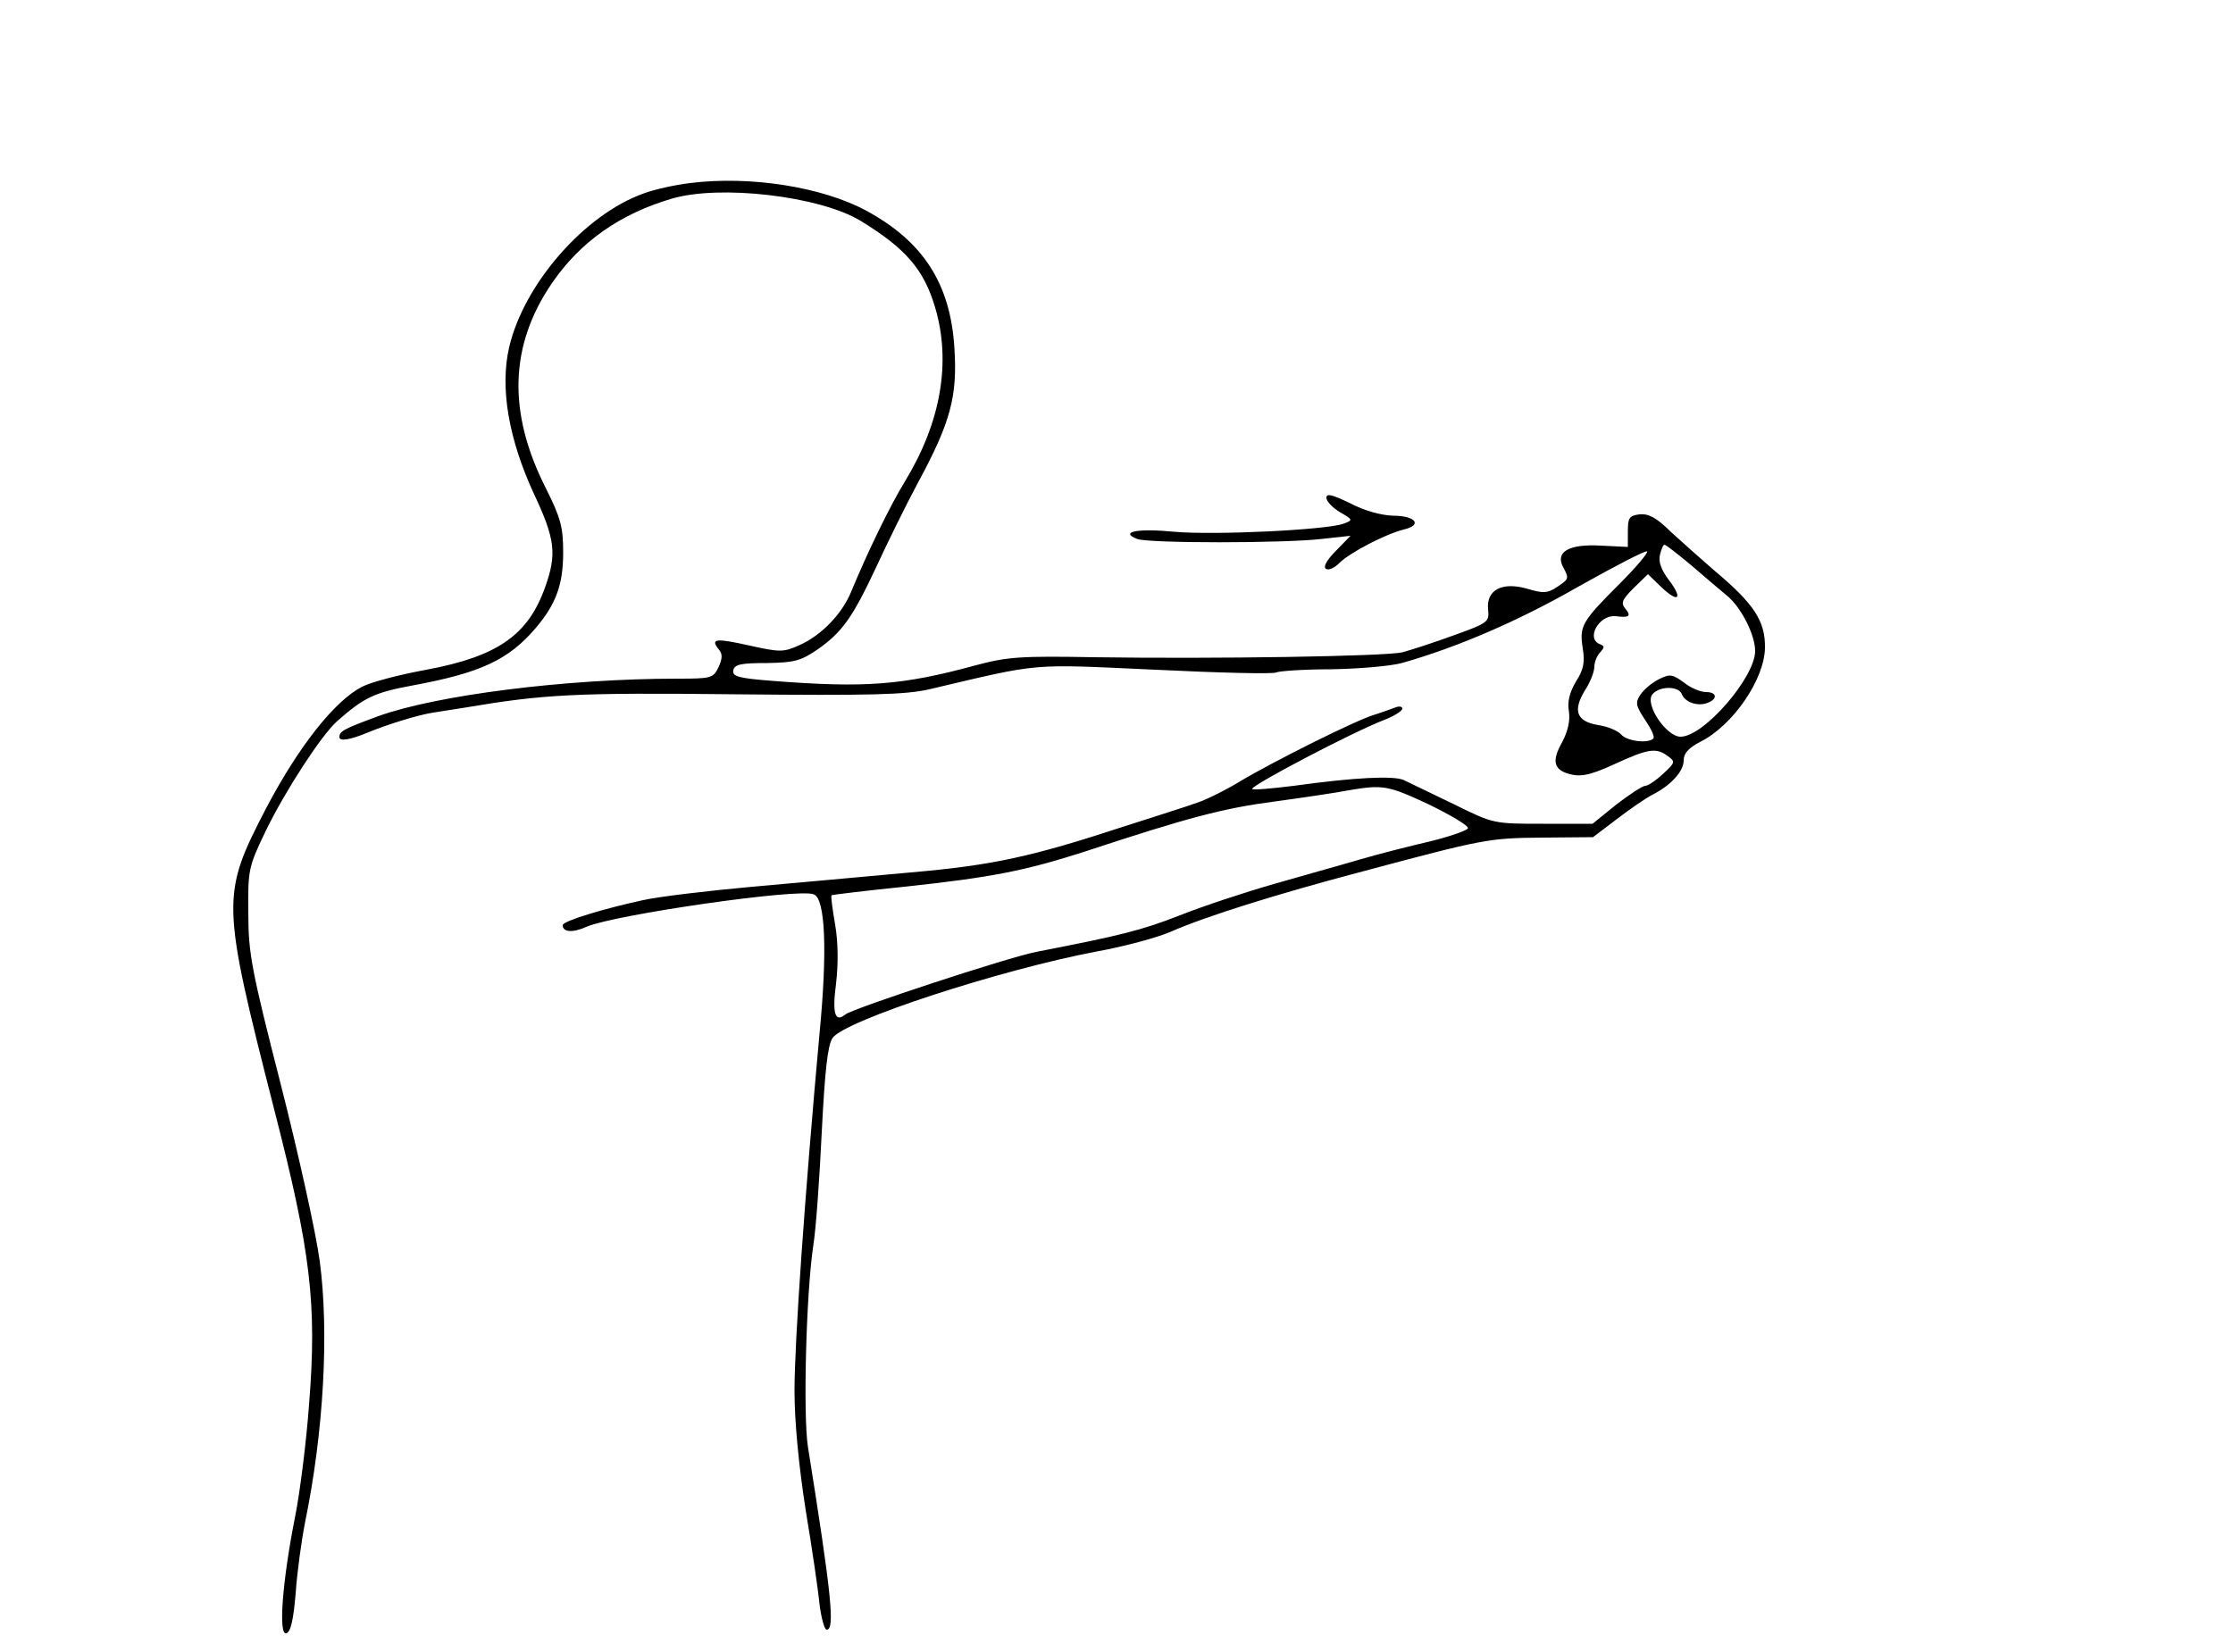 <?xml version="1.0" standalone="no"?>
<!DOCTYPE svg PUBLIC "-//W3C//DTD SVG 20010904//EN"
 "http://www.w3.org/TR/2001/REC-SVG-20010904/DTD/svg10.dtd">
<svg version="1.0" xmlns="http://www.w3.org/2000/svg"
 width="500pt" height="370pt" viewBox="0 0 500 370"
 preserveAspectRatio="xMidYMid meet">
<g transform="translate(0,370) scale(0.1,-0.1)"
fill="#000000" stroke="none">
<path d="M1545 3290 c-33 -4 -79 -14 -103 -23 -133 -47 -269 -203 -302 -345
-21 -91 -1 -206 56 -329 47 -100 51 -134 25 -207 -38 -108 -106 -156 -266
-186 -61 -11 -125 -28 -144 -38 -61 -31 -142 -133 -215 -272 -101 -195 -101
-208 18 -675 82 -319 96 -435 78 -661 -6 -82 -20 -194 -31 -250 -29 -145 -38
-268 -20 -262 10 3 16 30 21 89 3 46 13 118 21 159 42 204 54 426 33 585 -8
61 -47 238 -87 395 -66 258 -73 295 -73 385 -1 97 0 103 40 186 43 88 122 210
158 243 61 54 84 65 171 81 151 28 214 57 275 129 45 53 61 97 61 168 0 57 -5
77 -39 145 -86 170 -81 320 14 459 63 92 152 155 268 189 108 32 330 6 422
-49 102 -62 143 -110 168 -195 36 -122 13 -256 -67 -388 -34 -55 -86 -163
-121 -248 -21 -51 -67 -98 -116 -120 -36 -16 -43 -16 -111 -1 -76 17 -89 16
-70 -8 9 -10 9 -20 0 -40 -12 -25 -16 -26 -93 -26 -249 0 -539 -37 -669 -84
-79 -29 -87 -34 -87 -47 0 -10 25 -6 65 11 44 18 112 39 145 44 19 3 51 8 70
11 177 30 248 34 605 30 307 -3 381 -1 435 11 255 60 221 57 507 44 143 -7
266 -10 271 -6 6 3 60 7 122 7 62 1 133 7 159 14 123 35 259 93 395 171 82 46
151 82 154 79 3 -3 -25 -36 -62 -73 -84 -84 -90 -94 -82 -144 5 -31 2 -48 -15
-74 -14 -24 -20 -45 -16 -67 3 -21 -2 -44 -15 -69 -25 -44 -19 -64 22 -73 23
-5 46 1 96 24 74 34 92 37 118 18 18 -13 17 -15 -10 -40 -16 -15 -34 -27 -40
-27 -6 0 -35 -19 -65 -42 l-53 -43 -111 0 c-111 0 -111 0 -200 44 -50 24 -100
48 -112 54 -23 10 -109 6 -246 -13 -49 -6 -91 -10 -93 -7 -6 6 225 128 299
156 20 8 37 19 37 24 0 5 -8 6 -17 2 -10 -4 -31 -11 -46 -16 -39 -11 -229
-106 -302 -150 -33 -20 -76 -41 -95 -47 -19 -7 -91 -30 -160 -52 -210 -69
-297 -88 -481 -104 -96 -9 -255 -23 -354 -32 -99 -9 -209 -22 -245 -30 -88
-19 -180 -47 -180 -56 0 -16 22 -18 55 -3 66 27 473 86 507 72 26 -9 31 -126
13 -312 -33 -363 -56 -690 -56 -800 0 -71 10 -171 25 -267 14 -84 28 -179 31
-211 4 -31 11 -57 16 -57 19 0 11 78 -42 410 -11 71 -4 343 12 450 6 36 14
150 19 254 7 137 13 194 24 211 26 39 375 153 592 194 61 11 135 31 165 44 77
34 236 84 429 135 270 72 282 75 401 76 l116 1 54 41 c30 23 65 47 79 54 41
21 70 52 70 77 0 16 11 28 38 42 73 37 143 140 144 210 1 60 -25 99 -112 172
-30 26 -75 66 -99 88 -32 32 -50 41 -70 39 -23 -3 -26 -8 -26 -38 l0 -35 -61
3 c-71 4 -102 -14 -84 -48 14 -26 13 -27 -14 -45 -21 -14 -31 -14 -65 -4 -57
17 -93 -2 -89 -45 3 -29 1 -31 -77 -59 -44 -16 -96 -33 -115 -38 -40 -9 -417
-15 -690 -11 -164 3 -194 1 -265 -18 -165 -45 -248 -51 -455 -35 -77 6 -91 10
-88 24 3 13 17 16 75 16 62 1 76 5 113 30 56 39 79 72 132 185 24 52 66 138
94 190 73 135 88 193 81 301 -9 144 -70 238 -197 307 -98 53 -259 79 -395 62z
m2243 -857 c31 -27 67 -57 80 -68 31 -26 62 -87 62 -123 0 -59 -115 -192 -167
-192 -32 0 -81 73 -63 95 16 19 59 19 66 0 7 -18 36 -28 58 -19 23 9 20 24 -4
24 -12 0 -34 9 -49 21 -26 19 -32 20 -56 8 -16 -8 -34 -23 -42 -35 -12 -18
-10 -25 11 -57 13 -19 22 -38 18 -41 -11 -12 -60 -6 -72 9 -7 8 -30 18 -51 21
-49 8 -58 32 -30 78 12 18 21 42 21 53 0 10 6 25 13 32 10 11 10 14 0 18 -33
12 -3 66 34 63 31 -4 36 0 23 16 -11 13 -9 20 18 47 l32 31 30 -29 c39 -37 49
-26 16 17 -17 23 -23 41 -19 56 3 12 7 22 10 22 3 0 30 -21 61 -47z m-588
-535 c49 -24 88 -47 87 -53 -2 -5 -39 -18 -83 -29 -43 -10 -115 -28 -159 -41
-44 -13 -131 -37 -193 -55 -63 -18 -157 -49 -210 -70 -87 -34 -132 -45 -322
-82 -62 -12 -409 -126 -427 -140 -23 -19 -30 1 -21 69 5 43 5 91 -2 132 -6 35
-10 64 -8 66 2 1 75 10 163 19 197 21 271 36 405 79 230 76 310 97 425 112 66
9 140 20 165 25 77 13 88 11 180 -32z"/>
<path d="M2970 2585 c0 -8 14 -22 30 -32 30 -17 30 -18 8 -26 -39 -14 -289
-26 -378 -18 -83 8 -124 0 -84 -16 24 -10 329 -10 414 0 l64 7 -33 -34 c-20
-20 -29 -36 -22 -40 6 -4 19 2 30 13 24 24 104 65 144 75 43 10 27 31 -24 31
-27 1 -64 11 -96 28 -40 19 -53 23 -53 12z"/>
</g>
</svg>
